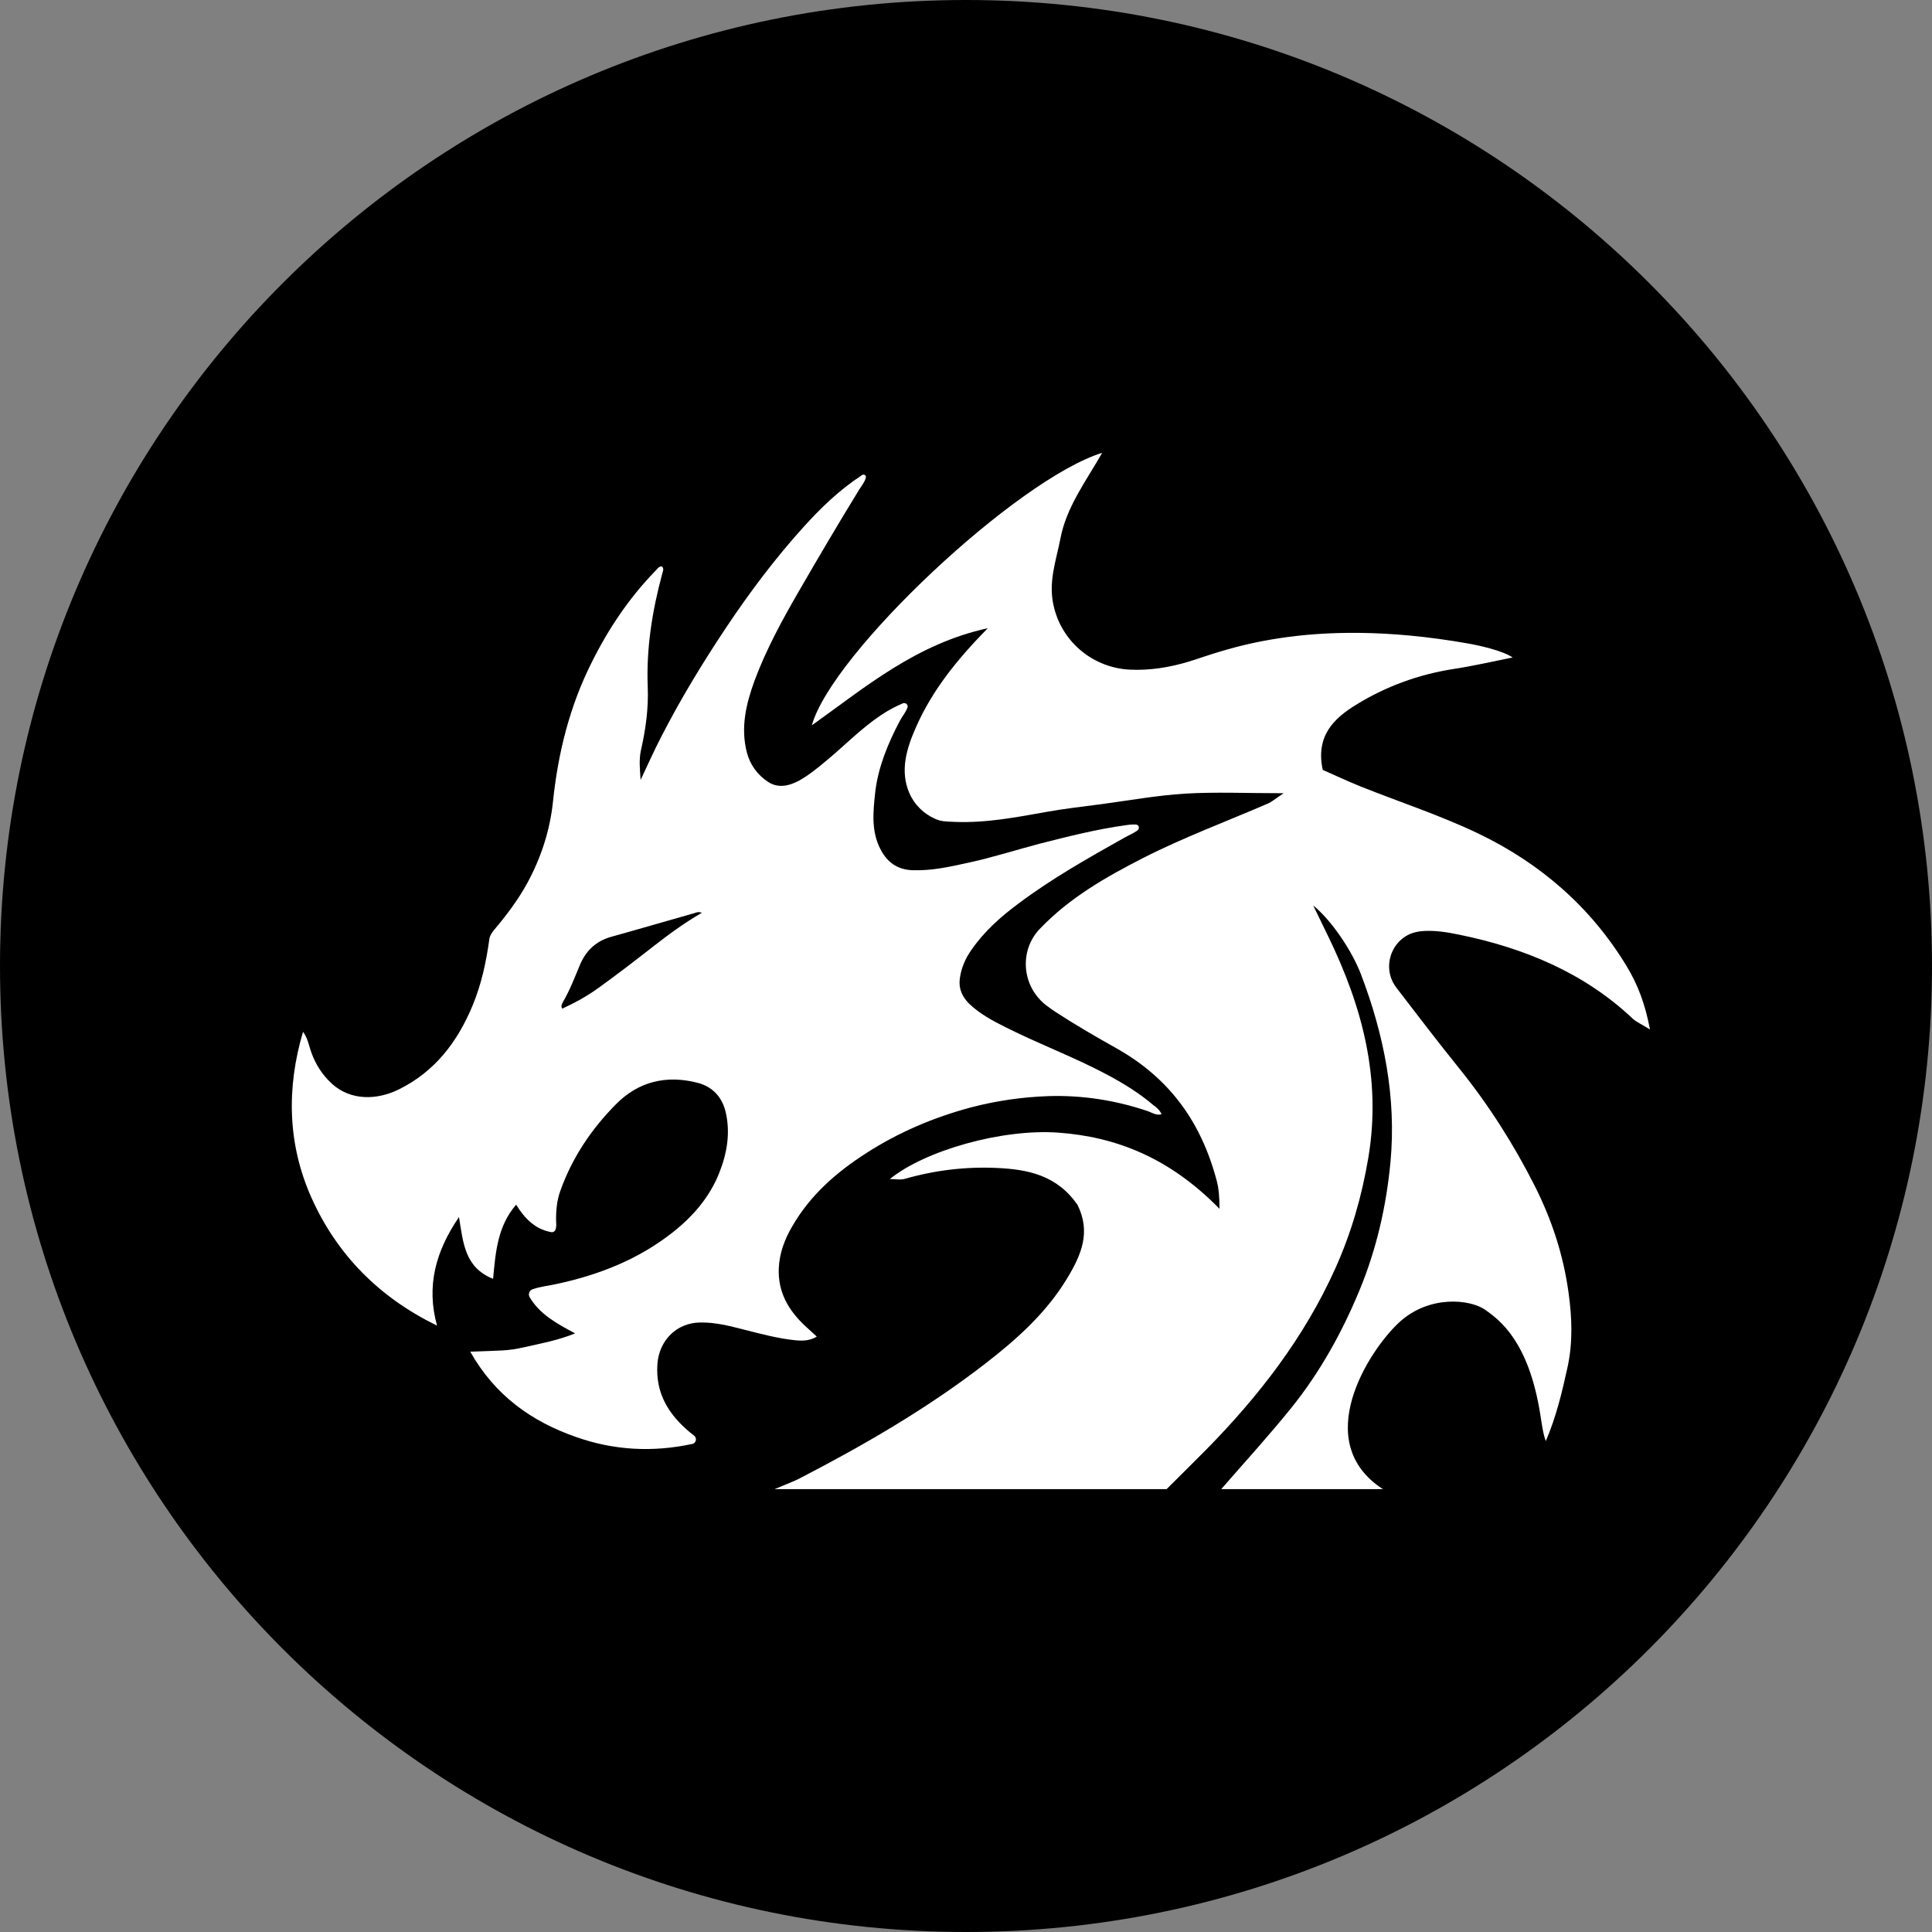 <svg width="192" height="192" viewBox="0 0 192 192" fill="none" xmlns="http://www.w3.org/2000/svg">
<rect x="0" y="0" width="192" height="192" fill="#808080" stroke="none"/>
<g clip-path="url(#clip0_4880_38126)">
<path d="M96 192C149.019 192 192 149.019 192 96C192 42.981 149.019 0 96 0C42.981 0 0 42.981 0 96C0 149.019 42.981 192 96 192Z" fill="black"/>
<path d="M114.693 109.89C113.293 108.68 111.723 107.71 110.103 106.84C106.793 105.07 103.283 103.77 99.943 102.09C98.643 101.44 97.373 100.76 96.313 99.75C95.623 99.06 95.253 98.25 95.383 97.26C95.523 96.24 95.903 95.31 96.503 94.45C97.773 92.6 99.413 91.13 101.183 89.82C104.513 87.31 108.163 85.26 111.793 83.22C112.203 82.99 112.653 82.82 113.053 82.51C113.293 82.33 113.183 81.96 112.883 81.94C112.533 81.93 112.193 81.95 111.863 82.01C108.963 82.41 106.133 83.13 103.303 83.85C100.943 84.47 98.623 85.22 96.253 85.73C94.433 86.13 92.593 86.55 90.703 86.48C89.393 86.44 88.403 85.89 87.693 84.74C86.523 82.82 86.763 80.73 86.983 78.69C87.283 76.19 88.253 73.87 89.413 71.66C89.653 71.21 89.993 70.81 90.173 70.35C90.283 70.11 90.093 69.87 89.853 69.87C89.813 69.87 89.753 69.88 89.713 69.9C88.963 70.22 88.233 70.61 87.553 71.07C85.543 72.41 83.883 74.15 82.033 75.67C81.203 76.36 80.363 77.05 79.403 77.58C78.403 78.12 77.303 78.36 76.313 77.69C75.283 77.01 74.543 76.01 74.223 74.78C73.583 72.31 74.143 69.95 74.983 67.65C76.143 64.53 77.733 61.62 79.393 58.75C81.353 55.36 83.333 52 85.383 48.66C85.613 48.29 85.923 47.93 86.043 47.49C86.113 47.26 85.873 47.08 85.673 47.21C85.643 47.22 85.603 47.25 85.573 47.28C83.393 48.71 81.543 50.5 79.813 52.42C77.003 55.53 74.483 58.89 72.153 62.38C69.823 65.87 67.643 69.46 65.723 73.2C64.993 74.61 64.343 76.07 63.663 77.51C63.603 76.51 63.483 75.55 63.693 74.57C64.163 72.51 64.453 70.45 64.373 68.31C64.213 64.47 64.813 60.71 65.813 57.01C65.873 56.77 66.023 56.52 65.773 56.29C65.463 56.28 65.333 56.53 65.153 56.71C62.543 59.39 60.473 62.47 58.813 65.81C56.613 70.17 55.453 74.84 54.953 79.68C54.653 82.52 53.783 85.2 52.423 87.72C51.493 89.43 50.323 90.97 49.073 92.45C48.863 92.72 48.693 92.96 48.633 93.31C48.323 95.58 47.843 97.82 46.953 99.96C45.443 103.58 43.193 106.51 39.623 108.27C37.473 109.33 34.853 109.41 32.973 107.69C32.043 106.83 31.373 105.8 30.943 104.6C30.693 103.92 30.593 103.17 30.113 102.54C28.463 108.13 28.573 113.68 30.943 119.01C33.503 124.73 37.713 128.95 43.433 131.74C42.343 127.81 43.293 124.35 45.613 120.95C46.033 123.48 46.163 125.96 49.003 127.09C49.253 124.39 49.453 121.85 51.293 119.72C52.183 121.16 53.243 122.18 54.793 122.45C54.963 122.48 55.133 122.38 55.193 122.22C55.333 121.88 55.263 121.56 55.263 121.25C55.253 120.26 55.343 119.3 55.683 118.35C56.853 115.07 58.733 112.26 61.163 109.79C63.433 107.46 66.223 106.82 69.303 107.6C70.753 107.97 71.743 108.96 72.113 110.5C72.603 112.59 72.253 114.62 71.473 116.57C70.523 118.97 68.873 120.88 66.853 122.47C63.433 125.17 59.493 126.71 55.273 127.61C54.513 127.78 53.723 127.85 52.933 128.12C52.613 128.23 52.463 128.61 52.633 128.91C53.653 130.63 55.343 131.54 57.153 132.51C55.403 133.22 53.733 133.51 52.083 133.89C50.383 134.27 49.863 134.2 46.733 134.33C49.193 138.69 52.833 141.27 57.253 142.81C61.023 144.14 64.863 144.34 68.793 143.5C69.163 143.43 69.283 142.96 69.023 142.71C68.863 142.57 68.723 142.47 68.583 142.36C66.453 140.59 65.123 138.46 65.333 135.55C65.503 133.22 67.223 131.47 69.543 131.43C71.083 131.39 72.533 131.78 73.993 132.15C75.613 132.56 77.243 133 78.913 133.18C79.643 133.26 80.413 133.29 81.173 132.83C80.763 132.45 80.383 132.11 80.003 131.76C78.363 130.22 77.303 128.43 77.393 126.05C77.463 124.51 77.983 123.15 78.733 121.87C80.513 118.78 83.113 116.5 86.083 114.6C89.303 112.52 92.803 111.04 96.503 110.05C99.033 109.39 101.603 109.02 104.203 108.93C107.533 108.83 110.813 109.33 113.993 110.4C114.433 110.54 114.853 110.87 115.433 110.74C115.273 110.33 114.983 110.12 114.723 109.89H114.693ZM64.813 94.14C63.063 95.51 61.293 96.87 59.473 98.18C58.353 98.99 57.153 99.65 55.873 100.24C55.703 99.97 55.863 99.75 55.973 99.53C56.633 98.39 57.103 97.16 57.613 95.94C58.203 94.5 59.223 93.51 60.773 93.09C63.513 92.33 66.253 91.52 68.993 90.75C69.173 90.69 69.363 90.58 69.753 90.71C67.933 91.76 66.363 92.93 64.813 94.14Z" fill="white"/>
<path d="M141.063 92.56C142.393 92.4 143.773 92.63 145.033 92.89C151.413 94.2 157.373 96.63 162.233 101.21C162.603 101.56 163.113 101.77 163.973 102.31C163.493 99.76 162.753 97.84 161.673 96.05C158.123 90.17 153.103 85.82 146.983 82.87C143.183 81.04 139.123 79.72 135.193 78.15C133.873 77.62 132.593 77.01 131.453 76.51C130.723 73.14 132.563 71.39 134.763 70.04C137.733 68.21 140.983 67.02 144.473 66.48C146.433 66.18 148.373 65.73 150.323 65.34C149.313 64.64 146.883 64.12 145.843 63.94C129.713 61.11 121.293 64.8 118.173 65.74C116.193 66.34 114.233 66.64 112.313 66.55C108.723 66.39 105.643 63.91 104.763 60.43C104.763 60.39 104.743 60.35 104.733 60.31C104.133 57.87 104.953 55.75 105.383 53.52C105.983 50.37 107.923 47.83 109.533 45C101.043 47.63 82.653 64.94 80.683 72.08C86.023 68.27 91.053 63.99 98.163 62.43C95.073 65.58 92.663 68.6 91.073 72.17C90.083 74.37 89.413 76.62 90.373 78.82C90.863 79.96 91.793 80.87 92.923 81.37C93.533 81.64 93.893 81.64 94.923 81.68C98.033 81.8 101.053 81.21 104.083 80.67C105.883 80.35 107.693 80.15 109.503 79.91C112.263 79.54 115.013 79.04 117.783 78.87C120.813 78.69 123.863 78.83 127.563 78.83C126.673 79.43 126.393 79.68 126.063 79.83C121.903 81.63 117.643 83.21 113.613 85.26C109.933 87.14 106.303 89.21 103.373 92.27C103.353 92.29 103.343 92.3 103.323 92.32C101.223 94.54 101.573 98.1 104.013 99.94C104.313 100.17 104.623 100.38 104.933 100.59C106.873 101.85 108.883 103.02 110.903 104.15C116.253 107.15 119.403 111.54 120.943 117.44C121.093 118.03 121.193 118.8 121.193 120.13C116.193 115.02 110.863 112.97 105.163 112.56C99.583 112.16 91.933 114.33 88.433 117.17C88.983 117.17 89.493 117.28 89.933 117.15C92.923 116.29 95.973 115.93 99.073 116.07C102.153 116.21 105.043 116.79 107.083 119.74C108.433 122.46 107.463 124.71 106.033 127.07C103.923 130.55 100.953 133.17 97.833 135.58C92.093 140.01 85.813 143.64 79.373 146.97C79.113 147.11 78.193 147.49 76.973 147.99H115.933C117.403 146.53 118.633 145.31 119.853 144.08C125.103 138.75 129.623 132.91 132.713 126.03C134.293 122.51 135.343 118.87 135.983 115.05C137.303 107.2 135.383 100.02 132.003 93.07C131.553 92.14 131.103 91.2 130.503 89.98C132.343 91.48 134.353 94.48 135.253 96.83C137.543 102.84 138.783 109.07 138.183 115.49C137.773 119.86 136.793 124.17 135.083 128.28C133.333 132.49 131.143 136.43 128.283 139.97C126.043 142.74 123.633 145.38 121.363 147.99H137.433C130.163 143.28 136.053 134.19 139.033 131.43C142.013 128.67 146.103 129.11 147.603 130.17C149.103 131.23 151.933 133.37 153.073 140.57C153.203 141.4 153.363 142.59 153.623 143.21C154.673 140.74 155.243 138.33 155.773 135.9C156.313 133.44 156.233 131.02 155.883 128.48C155.363 124.68 154.193 121.16 152.503 117.82C150.413 113.69 147.923 109.78 145.003 106.16C142.883 103.53 140.833 100.85 138.783 98.17C138.783 98.16 138.763 98.15 138.753 98.13C137.153 96.01 138.433 92.89 141.063 92.57V92.56Z" fill="white"/>
</g>
<defs>
<clipPath id="clip0_4880_38126">
<rect width="192" height="192" fill="white"/>
</clipPath>
</defs>
</svg>
